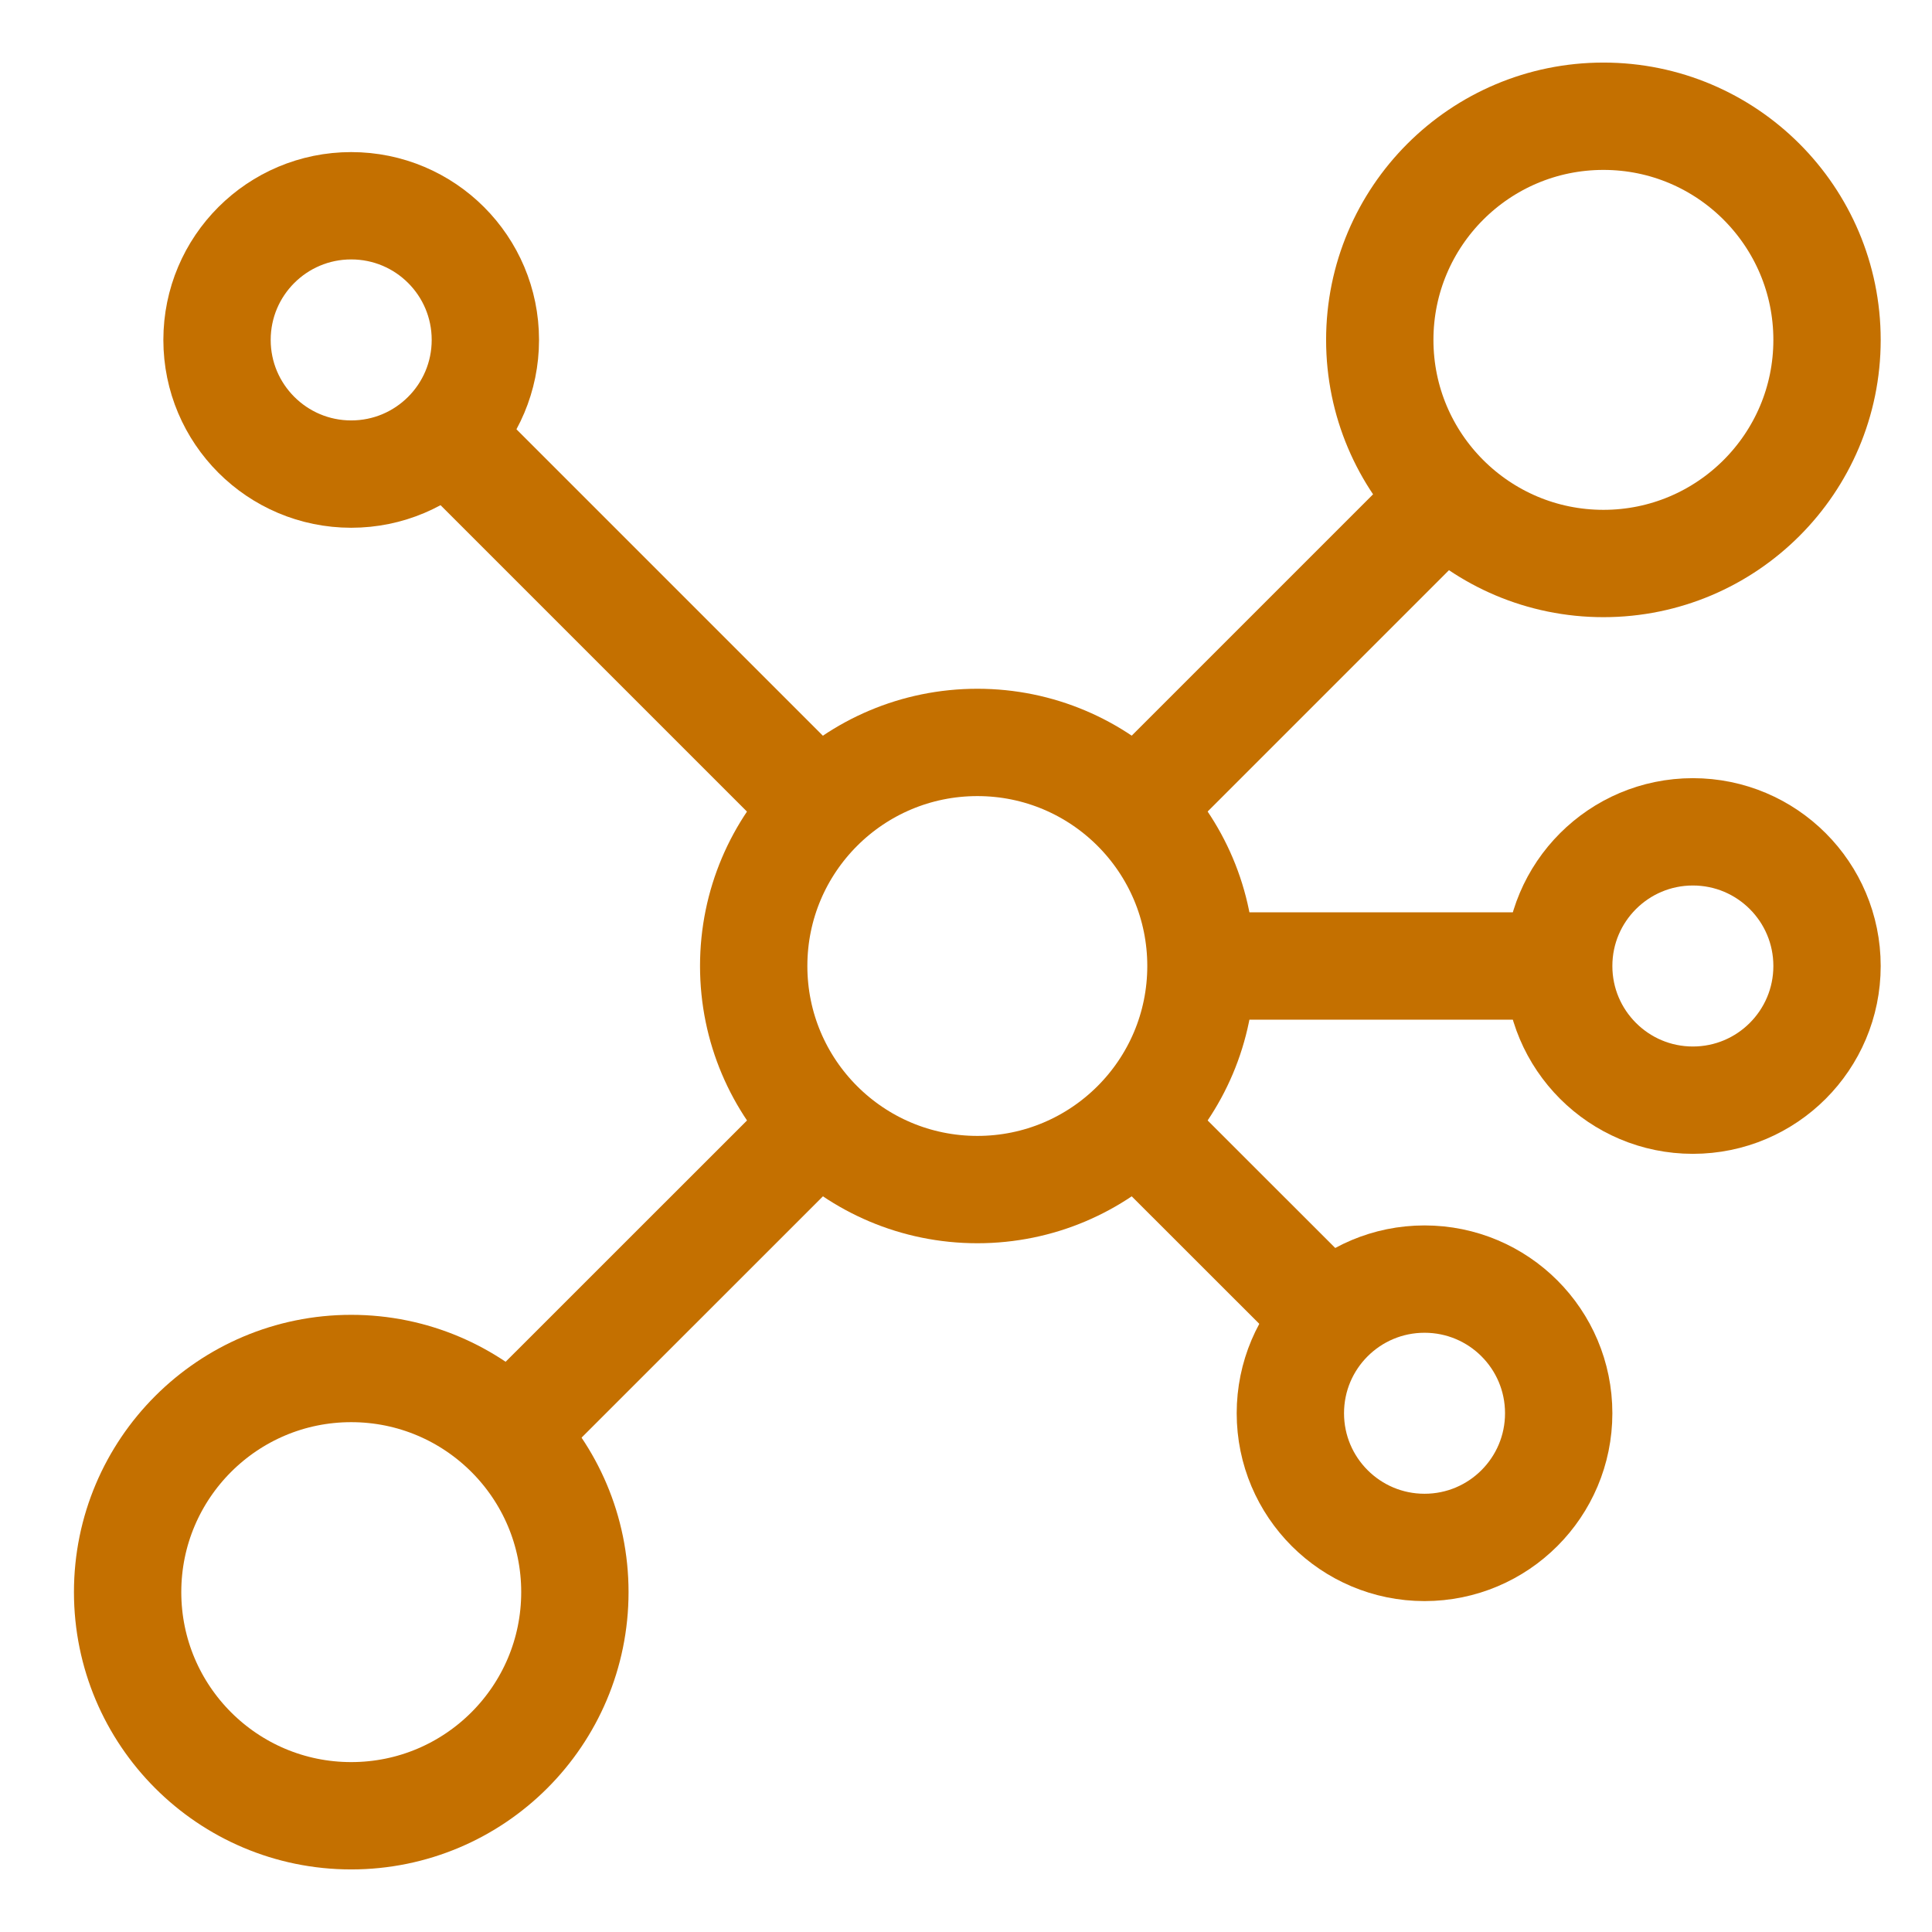 <svg width="18" height="18" viewBox="0 0 18 18" fill="none" xmlns="http://www.w3.org/2000/svg">
<path d="M9.106 11.083C10.256 11.083 11.189 10.151 11.189 9C11.189 7.849 10.256 6.917 9.106 6.917C7.955 6.917 7.022 7.849 7.022 9C7.022 10.151 7.955 11.083 9.106 11.083Z" stroke="#C47000"/>
<path d="M7.439 10.667L4.522 13.583M7.855 7.75L4.105 4" stroke="#C47000" stroke-linejoin="round"/>
<path d="M13.272 14.417C13.963 14.417 14.522 13.857 14.522 13.167C14.522 12.476 13.963 11.917 13.272 11.917C12.582 11.917 12.022 12.476 12.022 13.167C12.022 13.857 12.582 14.417 13.272 14.417Z" stroke="#C47000"/>
<path d="M15.772 10.25C16.463 10.25 17.022 9.69 17.022 9C17.022 8.31 16.463 7.75 15.772 7.75C15.082 7.75 14.522 8.31 14.522 9C14.522 9.69 15.082 10.25 15.772 10.25Z" stroke="#C47000"/>
<path d="M14.522 9H11.189M10.772 10.667L12.439 12.333" stroke="#C47000" stroke-linejoin="round"/>
<path d="M14.939 5.25C16.089 5.25 17.022 4.317 17.022 3.167C17.022 2.016 16.089 1.083 14.939 1.083C13.788 1.083 12.855 2.016 12.855 3.167C12.855 4.317 13.788 5.25 14.939 5.25Z" stroke="#C47000"/>
<path d="M13.272 4.833L10.772 7.333" stroke="#C47000" stroke-linejoin="round"/>
<path d="M3.272 4.417C3.963 4.417 4.522 3.857 4.522 3.167C4.522 2.476 3.963 1.917 3.272 1.917C2.582 1.917 2.022 2.476 2.022 3.167C2.022 3.857 2.582 4.417 3.272 4.417Z" stroke="#C47000"/>
<path d="M3.272 16.917C4.423 16.917 5.356 15.984 5.356 14.833C5.356 13.683 4.423 12.75 3.272 12.75C2.122 12.75 1.189 13.683 1.189 14.833C1.189 15.984 2.122 16.917 3.272 16.917Z" stroke="#C47000"/>
</svg>

